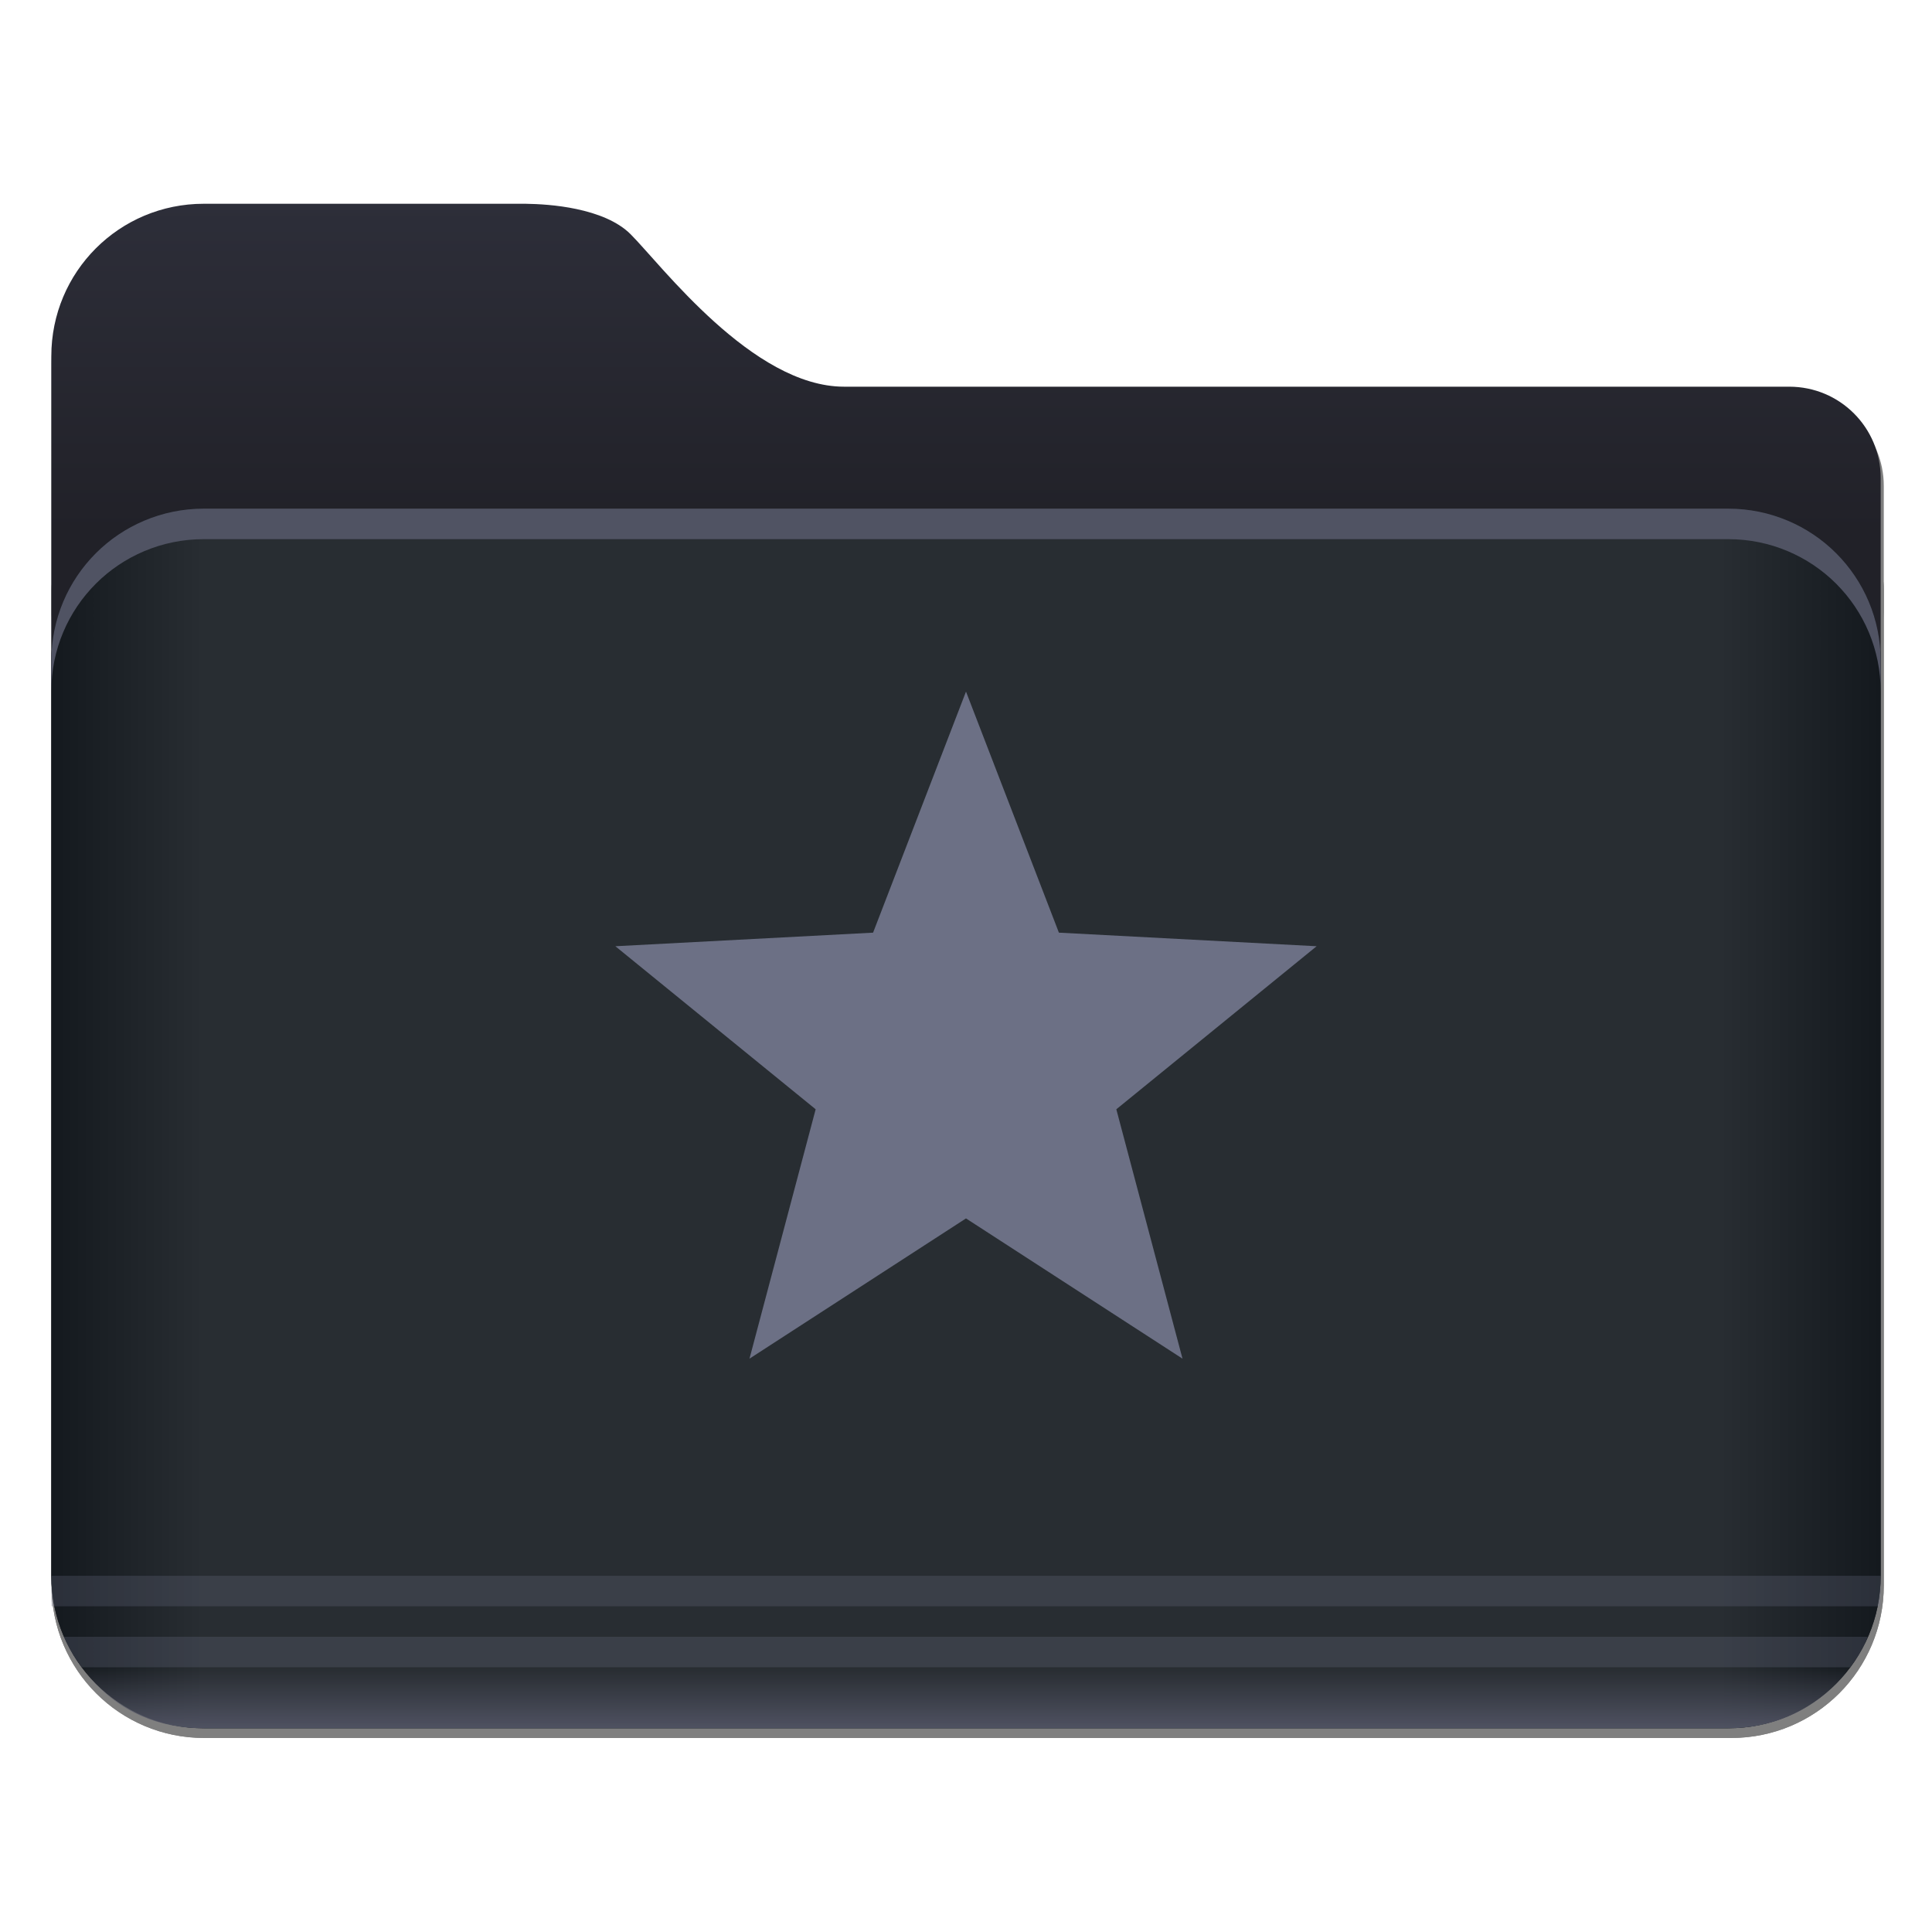 <?xml version="1.0" encoding="UTF-8" standalone="no"?>
<svg
   id="svg46"
   version="1.1"
   height="200"
   width="200"
   sodipodi:docname="folder-bookmark.svg"
   inkscape:version="1.3 (0e150ed6c4, 2023-07-21)"
   xmlns:inkscape="http://www.inkscape.org/namespaces/inkscape"
   xmlns:sodipodi="http://sodipodi.sourceforge.net/DTD/sodipodi-0.dtd"
   xmlns:xlink="http://www.w3.org/1999/xlink"
   xmlns="http://www.w3.org/2000/svg"
   xmlns:svg="http://www.w3.org/2000/svg"
   xmlns:rdf="http://www.w3.org/1999/02/22-rdf-syntax-ns#"
   xmlns:cc="http://creativecommons.org/ns#"
   xmlns:dc="http://purl.org/dc/elements/1.1/">
  <sodipodi:namedview
     inkscape:document-rotation="0"
     inkscape:current-layer="svg46"
     inkscape:window-maximized="1"
     inkscape:window-y="34"
     inkscape:window-x="0"
     inkscape:cy="86.290997"
     inkscape:cx="222.91841"
     inkscape:zoom="1.668772"
     showgrid="false"
     id="namedview48"
     inkscape:window-height="941"
     inkscape:window-width="1920"
     inkscape:pageshadow="2"
     inkscape:pageopacity="0"
     guidetolerance="10"
     gridtolerance="10"
     objecttolerance="10"
     borderopacity="1"
     bordercolor="#666666"
     pagecolor="#ffffff"
     inkscape:showpageshadow="2"
     inkscape:pagecheckerboard="0"
     inkscape:deskcolor="#d1d1d1">
    <inkscape:grid
       type="xygrid"
       id="grid1422"
       originx="0"
       originy="0"
       spacingy="1"
       spacingx="1"
       units="px"
       visible="false" />
  </sodipodi:namedview>
  <defs
     id="defs18">
    <linearGradient
       inkscape:collect="always"
       id="linearGradient22">
      <stop
         style="stop-color:#2d2e39;stop-opacity:1"
         offset="0"
         id="stop21" />
      <stop
         style="stop-color:#212128;stop-opacity:1"
         offset="1"
         id="stop22" />
    </linearGradient>
    <linearGradient
       inkscape:collect="always"
       id="linearGradient20">
      <stop
         style="stop-color:#505363;stop-opacity:1;"
         offset="0"
         id="stop19" />
      <stop
         style="stop-color:#505363;stop-opacity:0;"
         offset="1"
         id="stop20" />
    </linearGradient>
    <linearGradient
       inkscape:collect="always"
       id="linearGradient17">
      <stop
         style="stop-color:#14191e;stop-opacity:1;"
         offset="0"
         id="stop14" />
      <stop
         style="stop-color:#282d32;stop-opacity:1;"
         offset="0.083"
         id="stop15" />
      <stop
         id="stop16"
         offset="0.912"
         style="stop-color:#282d32;stop-opacity:1;" />
      <stop
         style="stop-color:#14191e;stop-opacity:1;"
         offset="1"
         id="stop17" />
    </linearGradient>
    <linearGradient
       spreadMethod="pad"
       gradientUnits="userSpaceOnUse"
       gradientTransform="matrix(0.182,0,0,0.41,9.2,-451.88)"
       y2="1140.2"
       y1="1138.4"
       x2="-9.617"
       x1="-9.617"
       id="linearGradient1114">
      <stop
         id="stop1110"
         offset="0"
         stop-opacity="0"
         stop-color="#1482be" />
      <stop
         style="stop-color:#4b82be;stop-opacity:1"
         id="stop1112"
         offset="1"
         stop-color="#1482be" />
    </linearGradient>
    <linearGradient
       spreadMethod="pad"
       gradientUnits="userSpaceOnUse"
       gradientTransform="matrix(0.182,0,0,0.41,9.2,-451.88)"
       y2="1140.2"
       y1="1138.4"
       x2="-9.617"
       x1="-9.617"
       id="linearGradient1108">
      <stop
         id="stop1104"
         offset="0"
         stop-opacity="0"
         stop-color="#1482be" />
      <stop
         style="stop-color:#14824b;stop-opacity:1"
         id="stop1106"
         offset="1"
         stop-color="#1482be" />
    </linearGradient>
    <linearGradient
       spreadMethod="pad"
       gradientUnits="userSpaceOnUse"
       gradientTransform="matrix(0.182,0,0,0.41,9.2,-451.88)"
       y2="1140.2"
       y1="1138.4"
       x2="-9.617"
       x1="-9.617"
       id="linearGradient1102">
      <stop
         id="stop1098"
         offset="0"
         stop-opacity="0"
         stop-color="#1482be" />
      <stop
         style="stop-color:#144bbe;stop-opacity:1"
         id="stop1100"
         offset="1"
         stop-color="#1482be" />
    </linearGradient>
    <linearGradient
       spreadMethod="pad"
       gradientUnits="userSpaceOnUse"
       gradientTransform="matrix(0.182,0,0,0.41,9.2,-451.88)"
       y2="1140.2"
       y1="1138.4"
       x2="-9.617"
       x1="-9.617"
       id="linearGradient1096">
      <stop
         id="stop1092"
         offset="0"
         stop-opacity="0"
         stop-color="#1482be" />
      <stop
         style="stop-color:#4b82be;stop-opacity:1"
         id="stop1094"
         offset="1"
         stop-color="#1482be" />
    </linearGradient>
    <linearGradient
       spreadMethod="pad"
       gradientUnits="userSpaceOnUse"
       gradientTransform="matrix(0.182,0,0,0.41,9.2,-451.88)"
       y2="1140.2"
       y1="1138.4"
       x2="-9.617"
       x1="-9.617"
       id="linearGradient1090">
      <stop
         id="stop1086"
         offset="0"
         stop-opacity="0"
         stop-color="#1482be" />
      <stop
         style="stop-color:#14824b;stop-opacity:1"
         id="stop1088"
         offset="1"
         stop-color="#1482be" />
    </linearGradient>
    <linearGradient
       spreadMethod="pad"
       gradientUnits="userSpaceOnUse"
       gradientTransform="matrix(0.182,0,0,0.41,9.2,-451.88)"
       y2="1140.2"
       y1="1138.4"
       x2="-9.617"
       x1="-9.617"
       id="linearGradient1084">
      <stop
         id="stop1080"
         offset="0"
         stop-opacity="0"
         stop-color="#1482be" />
      <stop
         style="stop-color:#144bbe;stop-opacity:1"
         id="stop1082"
         offset="1"
         stop-color="#1482be" />
    </linearGradient>
    <linearGradient
       gradientUnits="userSpaceOnUse"
       gradientTransform="matrix(0.182,0,0,0.41,9.2,-451.88)"
       y2="1140.2"
       y1="1138.4"
       x2="-9.617"
       x1="-9.617"
       id="linearGradient1078">
      <stop
         id="stop1074"
         offset="0"
         stop-opacity="0"
         stop-color="#1482be" />
      <stop
         style="stop-color:#4b82be;stop-opacity:1"
         id="stop1076"
         offset="1"
         stop-color="#1482be" />
    </linearGradient>
    <linearGradient
       gradientUnits="userSpaceOnUse"
       gradientTransform="matrix(1,0,0,0.999,1.058,14.153)"
       y2="-6.879"
       y1="-12.171"
       x2="3.969"
       x1="3.969"
       id="linearGradient1011">
      <stop
         id="stop4"
         offset="0"
         stop-color="#059bff" />
      <stop
         id="stop6"
         offset="1"
         stop-color="#005aff" />
    </linearGradient>
    <linearGradient
       gradientUnits="userSpaceOnUse"
       gradientTransform="translate(1.058,14.42)"
       y2="-8.202"
       y1="1.058"
       x2="7.937"
       x1="7.937"
       id="linearGradient921">
      <stop
         id="stop9"
         offset="0"
         stop-color="#005aff" />
      <stop
         id="stop11"
         offset="1"
         stop-color="#059bff" />
    </linearGradient>
    <style
       id="style14"
       type="text/css" />
    <style
       id="style16"
       type="text/css" />
    <style
       id="current-color-scheme"
       type="text/css">.ColorScheme-Text {&#10;        color:#4d4d4d;&#10;      }</style>
    <style
       type="text/css"
       id="style859">.ColorScheme-Text {&#10;        color:#4d4d4d;&#10;      }</style>
    <linearGradient
       id="linearGradient1387"
       x1="25"
       x2="25"
       y1="155"
       y2="166"
       gradientTransform="matrix(3.156,0,0,3.156,-10.468,-468.128)"
       gradientUnits="userSpaceOnUse">
      <stop
         style="stop-color:#505050;stop-opacity:1"
         stop-color="#3296d7"
         offset="0"
         id="stop861" />
      <stop
         style="stop-color:#141414;stop-opacity:1"
         stop-color="#0a7db4"
         offset="1"
         id="stop863" />
    </linearGradient>
    <linearGradient
       id="linearGradient1401"
       x1="5"
       x2="65"
       y1="185"
       y2="185"
       gradientTransform="matrix(3.156,0,0,3.156,-10.468,-468.128)"
       gradientUnits="userSpaceOnUse">
      <stop
         style="stop-color:#1e1e1e;stop-opacity:1"
         stop-color="#3492cb"
         offset="0"
         id="stop866" />
      <stop
         style="stop-color:#3c3c3c;stop-opacity:1"
         stop-color="#6ec8fa"
         offset=".084"
         id="stop868" />
      <stop
         style="stop-color:#3c3c3c;stop-opacity:1"
         stop-color="#6ec8fa"
         offset=".912"
         id="stop870" />
      <stop
         style="stop-color:#1e1e1e;stop-opacity:1"
         stop-color="#3492cb"
         offset="1"
         id="stop872" />
    </linearGradient>
    <linearGradient
       spreadMethod="pad"
       id="linearGradient1438"
       x1="-9.617"
       x2="-9.617"
       y1="1138.4"
       y2="1140.2"
       gradientTransform="matrix(2.167,0,0,4.886,108.759,-5392.255)"
       gradientUnits="userSpaceOnUse">
      <stop
         stop-color="#1482be"
         stop-opacity="0"
         offset="0"
         id="stop875" />
      <stop
         stop-color="#1482be"
         offset="1"
         id="stop877" />
    </linearGradient>
    <filter
       id="filter1733"
       x="-0.011"
       y="-0.013"
       width="1.022"
       height="1.026"
       color-interpolation-filters="sRGB">
      <feGaussianBlur
         stdDeviation="0.073"
         id="feGaussianBlur880" />
    </filter>
    <filter
       id="filter935"
       x="-0.015"
       y="-0.148"
       width="1.03"
       height="1.297"
       color-interpolation-filters="sRGB">
      <feGaussianBlur
         stdDeviation="0.098"
         id="feGaussianBlur883" />
    </filter>
    <linearGradient
       id="linearGradient1011-3"
       x1="3.969"
       x2="3.969"
       y1="-12.171"
       y2="-6.879"
       gradientTransform="matrix(1,0,0,0.999,1.058,14.153)"
       gradientUnits="userSpaceOnUse">
      <stop
         stop-color="#464646"
         offset="0"
         id="stop890" />
      <stop
         stop-color="#323232"
         offset="1"
         id="stop892" />
    </linearGradient>
    <linearGradient
       id="linearGradient921-6"
       x1="7.937"
       x2="7.937"
       y1="1.058"
       y2="-8.202"
       gradientTransform="translate(1.058,14.42)"
       gradientUnits="userSpaceOnUse">
      <stop
         stop-color="#323232"
         offset="0"
         id="stop895" />
      <stop
         stop-color="#464646"
         offset="1"
         id="stop897" />
    </linearGradient>
    <style
       type="text/css"
       id="style900" />
    <style
       type="text/css"
       id="style902" />
    <style
       type="text/css"
       id="style14-2" />
    <style
       type="text/css"
       id="style16-7" />
    <style
       type="text/css"
       id="current-color-scheme-0">.ColorScheme-Text {&#10;        color:#4d4d4d;&#10;      }</style>
    <style
       id="style859-9"
       type="text/css">.ColorScheme-Text {&#10;        color:#4d4d4d;&#10;      }</style>
    <linearGradient
       gradientUnits="userSpaceOnUse"
       gradientTransform="matrix(3.156,0,0,3.156,204.34,-458.999)"
       y2="166"
       y1="155"
       x2="25"
       x1="25"
       id="linearGradient1387-3">
      <stop
         id="stop861-6"
         offset="0"
         stop-color="#3296d7" />
      <stop
         id="stop863-0"
         offset="1"
         stop-color="#0a7db4" />
    </linearGradient>
    <linearGradient
       gradientUnits="userSpaceOnUse"
       gradientTransform="matrix(3.156,0,0,3.156,204.339,-458.999)"
       y2="185"
       y1="185"
       x2="65"
       x1="5"
       id="linearGradient1401-6">
      <stop
         id="stop866-2"
         offset="0"
         stop-color="#3492cb" />
      <stop
         id="stop868-6"
         offset=".084"
         stop-color="#6ec8fa" />
      <stop
         id="stop870-1"
         offset=".912"
         stop-color="#6ec8fa" />
      <stop
         id="stop872-8"
         offset="1"
         stop-color="#3492cb" />
    </linearGradient>
    <filter
       color-interpolation-filters="sRGB"
       height="1.026"
       width="1.022"
       y="-.013"
       x="-.011"
       id="filter1733-2">
      <feGaussianBlur
         id="feGaussianBlur880-0"
         stdDeviation="0.073" />
    </filter>
    <filter
       color-interpolation-filters="sRGB"
       height="1.297"
       width="1.03"
       y="-.148"
       x="-.015"
       id="filter935-2">
      <feGaussianBlur
         id="feGaussianBlur883-3"
         stdDeviation="0.098" />
    </filter>
    <linearGradient
       inkscape:collect="always"
       xlink:href="#linearGradient17"
       id="linearGradient1450"
       x1="5.314"
       y1="115.783"
       x2="194.689"
       y2="115.783"
       gradientUnits="userSpaceOnUse" />
    <linearGradient
       inkscape:collect="always"
       xlink:href="#linearGradient22"
       id="linearGradient1622"
       x1="60"
       y1="21"
       x2="60"
       y2="55"
       gradientUnits="userSpaceOnUse" />
    <style
       id="current-color-scheme-5"
       type="text/css">.ColorScheme-Text {&#10;        color:#4d4d4d;&#10;      }</style>
    <style
       type="text/css"
       id="style875">.ColorScheme-Text {&#10;        color:#4d4d4d;&#10;      }</style>
    <filter
       id="filter1733-1"
       x="-.011"
       y="-.013"
       width="1.022"
       height="1.026"
       color-interpolation-filters="sRGB">
      <feGaussianBlur
         stdDeviation="0.073"
         id="feGaussianBlur896" />
    </filter>
    <filter
       id="filter935-27"
       x="-.015"
       y="-.148"
       width="1.03"
       height="1.297"
       color-interpolation-filters="sRGB">
      <feGaussianBlur
         stdDeviation="0.098"
         id="feGaussianBlur899" />
    </filter>
    <linearGradient
       inkscape:collect="always"
       xlink:href="#linearGradient20"
       id="linearGradient4449"
       x1="93.547"
       y1="178.537"
       x2="93.547"
       y2="172.152"
       gradientUnits="userSpaceOnUse"
       gradientTransform="translate(0,0.631)" />
  </defs>
  <g
     id="g902"
     transform="matrix(11.929,0,0,11.929,-10.468,-468.128)"
     style="opacity:0.5;filter:url(#filter1733)">
    <g
       id="g896"
       style="stroke-opacity:0.953">
      <path
         id="path890"
         d="m 10,155 c -2.77,0 -5,2.23 -5,5 v 40 c 0,2.77 2.23,5 5,5 h 50 c 2.77,0 5,-2.23 5,-5 v -36 c 0,-0.831 -0.335,-1.581 -0.877,-2.123 -0.542,-0.542 -1.292,-0.877 -2.123,-0.877 h -31 c -0.75,0 -1.5,-0.25 -2.219,-0.641 -0.719,-0.391 -1.406,-0.922 -2.031,-1.484 -1.25,-1.125 -2.25,-2.375 -2.75,-2.875 -0.435,-0.435 -1.106,-0.684 -1.775,-0.826 -0.64,-0.136 -1.26,-0.167 -1.688,-0.174 h -0.537 z"
         transform="scale(0.265)"
         inkscape:connector-curvature="0"
         style="opacity:1;stroke-width:0.201" />
      <path
         id="path892"
         d="M 7.4,165 C 6.071,165 5,166.071 5,167.4 v 32.6 c 0,2.77 2.23,5 5,5 h 50 c 2.77,0 5,-2.23 5,-5 v -32.6 C 65,166.071 63.929,165 62.6,165 Z"
         transform="scale(0.265)"
         inkscape:connector-curvature="0"
         style="opacity:1;stroke-width:0.18" />
      <path
         id="path894"
         d="M 7.4,165 C 6.071,165 5,166.071 5,167.4 v 1 C 5,167.071 6.071,166 7.4,166 h 55.199 c 1.33,0 2.4,1.071 2.4,2.4 v -1 C 65,166.071 63.929,165 62.599,165 Z"
         transform="scale(0.265)"
         inkscape:connector-curvature="0"
         style="opacity:1;stroke-width:0.18" />
    </g>
    <path
       id="path898"
       style="color:#000000;text-indent:0;text-transform:none;opacity:0.5;stroke-width:0.273"
       d="m 1.323,52.916 c 0.037,0.721 0.529,1.323 1.319,1.323 h 13.233 c 0.793,0 1.322,-0.644 1.322,-1.323 z"
       inkscape:connector-curvature="0" />
    <path
       id="path900"
       style="color:#000000;text-indent:0;text-transform:none;opacity:0.15;stroke-width:0.096"
       d="m 1.324,52.916 3.337e-4,0.265 H 17.198 L 17.198,52.916 H 1.323 Z m 0.264,0.794 h 15.346 c 0.053,-0.073 0.114,-0.155 0.152,-0.265 h -15.653 c 0.047,0.113 0.093,0.177 0.155,0.265 z"
       inkscape:connector-curvature="0" />
  </g>
  <path
     id="path904"
     d="m 21.093,21.094 c -8.743,0 -15.781,7.038 -15.781,15.781 V 163.123 c 0,8.743 7.038,15.781 15.781,15.781 H 178.907 c 8.743,0 15.781,-7.038 15.781,-15.781 V 49.499 c 0,-2.623 -1.056,-4.989 -2.768,-6.701 -1.712,-1.712 -4.078,-2.768 -6.701,-2.768 H 87.376 c -2.367,0 -4.734,-0.789 -7.003,-2.022 -2.269,-1.233 -4.438,-2.91 -6.411,-4.685 -3.945,-3.551 -7.102,-7.496 -8.68,-9.074 -1.374,-1.374 -3.491,-2.159 -5.604,-2.608 -2.021,-0.429 -3.977,-0.527 -5.326,-0.549 h -1.695 z"
     inkscape:connector-curvature="0"
     style="fill:url(#linearGradient1622);stroke-width:0.634;fill-opacity:1" />
  <path
     transform="matrix(11.929,0,0,11.929,-1,-0.999)"
     id="path906"
     d="M 1.852,4.313 C 1.669,4.313 1.495,4.35 1.336,4.417 1.178,4.484 1.035,4.58 0.916,4.7 0.796,4.819 0.699,4.962 0.632,5.12 0.566,5.279 0.529,5.453 0.529,5.636 v 0.265 c 0,-0.183 0.037,-0.357 0.103,-0.516 C 0.699,5.226 0.796,5.084 0.916,4.964 1.035,4.845 1.178,4.748 1.336,4.682 1.495,4.615 1.669,4.578 1.852,4.578 h 13.229 c 0.183,0 0.357,0.037 0.516,0.104 0.158,0.067 0.301,0.163 0.421,0.283 0.12,0.12 0.216,0.262 0.283,0.421 0.067,0.158 0.103,0.333 0.103,0.516 V 5.636 c 0,-0.183 -0.037,-0.357 -0.103,-0.516 C 16.234,4.962 16.137,4.819 16.017,4.7 15.898,4.58 15.755,4.484 15.597,4.417 15.438,4.35 15.264,4.313 15.081,4.313 Z"
     inkscape:connector-curvature="0"
     style="opacity:0.1;stroke-width:0.048;filter:url(#filter935)" />
  <path
     id="path908"
     d="m 21.095,52.658 c -2.186,0 -4.263,0.443 -6.152,1.239 -1.889,0.796 -3.592,1.946 -5.018,3.372 -1.426,1.426 -2.582,3.129 -3.378,5.018 -0.796,1.889 -1.233,3.967 -1.233,6.152 v 94.688 c 0,8.743 7.038,15.781 15.781,15.781 H 178.908 c 8.743,0 15.781,-7.038 15.781,-15.781 V 68.439 c 0,-2.186 -0.436,-4.263 -1.233,-6.152 -0.797,-1.889 -1.952,-3.592 -3.378,-5.018 -1.426,-1.426 -3.129,-2.576 -5.018,-3.372 -1.889,-0.796 -3.966,-1.239 -6.152,-1.239 H 21.095 Z"
     inkscape:connector-curvature="0"
     style="fill:url(#linearGradient1450);stroke-width:0.567;fill-opacity:1" />
  <path
     id="path914"
     d="m 21.093,52.657 c -2.186,0 -4.263,0.443 -6.152,1.239 -1.889,0.796 -3.592,1.946 -5.018,3.372 -1.426,1.426 -2.582,3.129 -3.378,5.018 -0.797,1.889 -1.233,3.967 -1.233,6.152 v 3.156 c 0,-2.186 0.436,-4.263 1.233,-6.152 0.796,-1.889 1.952,-3.592 3.378,-5.018 1.426,-1.426 3.129,-2.576 5.018,-3.372 1.889,-0.796 3.967,-1.239 6.152,-1.239 H 178.907 c 2.186,0 4.263,0.443 6.152,1.239 1.889,0.796 3.592,1.946 5.018,3.372 1.426,1.426 2.582,3.129 3.378,5.018 0.796,1.889 1.233,3.967 1.233,6.152 v -3.156 c 0,-2.186 -0.436,-4.263 -1.233,-6.152 -0.797,-1.889 -1.952,-3.592 -3.378,-5.018 -1.426,-1.426 -3.129,-2.576 -5.018,-3.372 -1.889,-0.796 -3.966,-1.239 -6.152,-1.239 z"
     inkscape:connector-curvature="0"
     style="fill:#505363;fill-opacity:1;stroke-width:0.567" />
  <g
     transform="matrix(11.929,0,0,11.929,-1,-0.999)"
     id="g952"
     style="fill:#5e4aa6;stroke-width:0.265">
    <g
       id="g946"
       transform="translate(-3.2526e-7,4.7281e-5)">
      <g
         id="g940"
         transform="translate(-3.2526e-7,4.7281e-5)">
        <g
           id="g934"
           transform="translate(-3.2526e-7,4.7281e-5)">
          <g
             id="g928"
             transform="translate(-3.2526e-7,4.7281e-5)">
            <g
               id="g922"
               transform="translate(-3.2526e-7,4.7281e-5)">
              <circle
                 id="circle916"
                 r="0"
                 cy="-325.31"
                 cx="-284.2" />
              <circle
                 id="circle918"
                 r="0"
                 cy="-325.31"
                 cx="-284.2" />
              <circle
                 id="circle920"
                 r="0"
                 cy="-326.53"
                 cx="-317.65" />
            </g>
            <circle
               id="circle924"
               r="0"
               cy="-325.38"
               cx="-281.6" />
            <circle
               id="circle926"
               r="0"
               cy="-325.38"
               cx="-281.6" />
          </g>
          <circle
             id="circle930"
             r="0"
             cy="-325.16"
             cx="-283.03" />
          <circle
             id="circle932"
             r="0"
             cy="-325.16"
             cx="-283.03" />
        </g>
        <circle
           id="circle936"
           r="0"
           cy="-325.66"
           cx="-283.95" />
        <circle
           id="circle938"
           r="0"
           cy="-325.66"
           cx="-283.95" />
      </g>
      <circle
         id="circle942"
         r="0"
         cy="-325.72"
         cx="-277.78" />
      <circle
         id="circle944"
         r="0"
         cy="-325.72"
         cx="-277.78" />
    </g>
    <circle
       id="circle948"
       r="0"
       cy="-325.41"
       cx="-280.05" />
    <circle
       id="circle950"
       r="0"
       cy="-325.41"
       cx="-280.05" />
  </g>
  <path
     id="path954"
     d="m 100,71.594 -9.619,24.954 -26.678,1.406 20.734,16.878 -6.851,25.816 22.413,-14.518 22.413,14.518 -6.851,-25.816 20.734,-16.878 -26.678,-1.406 z"
     class="ColorScheme-Text"
     inkscape:connector-curvature="0"
     style="color:#4d4d4d;opacity:0.7;fill:#898da9;fill-opacity:1;stroke-width:0.955" />
  <path
     inkscape:connector-curvature="0"
     d="m 5.316,163.127 c 0.446,8.603 6.313,15.781 15.732,15.781 H 178.909 c 9.463,0 15.775,-7.683 15.775,-15.781 z"
     style="color:#000000;text-indent:0;text-transform:none;fill:url(#linearGradient4449);fill-opacity:1;stroke-width:3.254"
     id="path926" />
  <path
     inkscape:connector-curvature="0"
     d="m 5.321,163.127 0.004,3.156 H 194.691 l -0.004,-3.156 H 5.309 Z m 3.146,9.469 H 191.535 c 0.638,-0.874 1.357,-1.853 1.809,-3.156 H 6.614 c 0.555,1.347 1.105,2.112 1.853,3.156 z"
     style="color:#000000;text-indent:0;text-transform:none;opacity:0.25;fill:#72768d;fill-opacity:1;stroke-width:1.14"
     id="path928" />
</svg>

